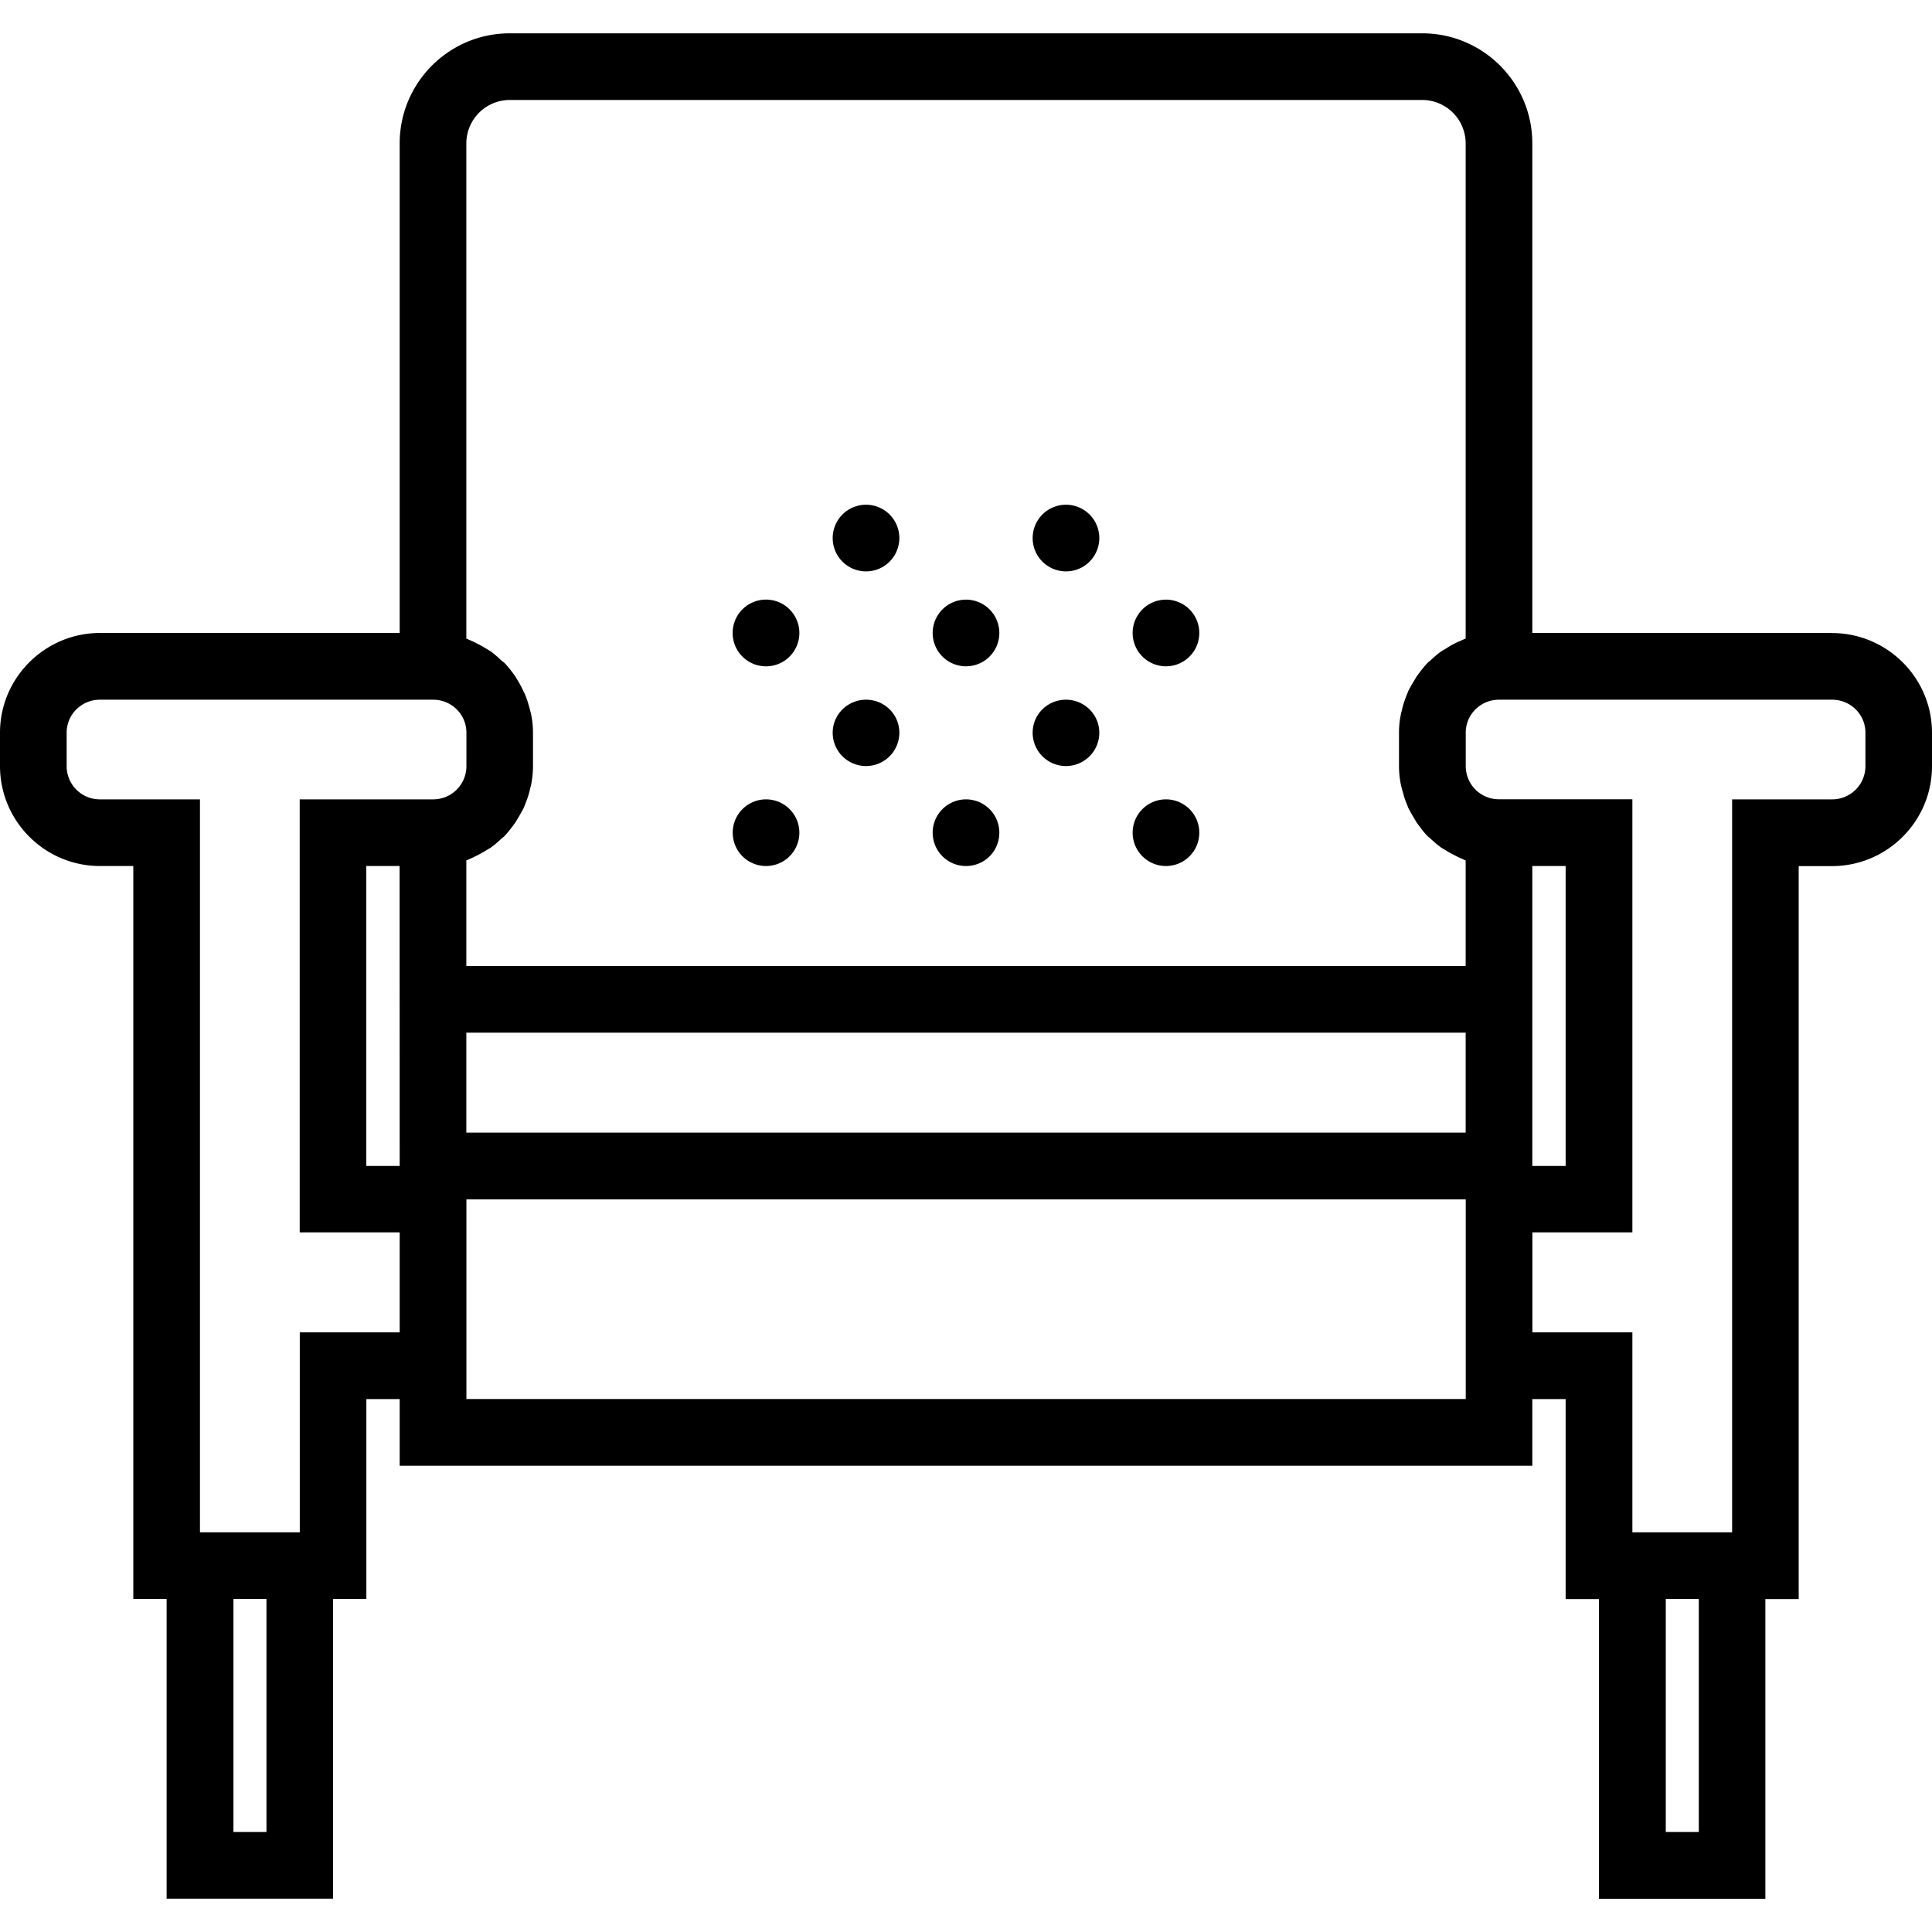 <svg xmlns="http://www.w3.org/2000/svg" width="32" height="32" viewBox="0 0 24 24">
    <path d="M22.758 7.863h-3.723V1.781c0-.754-.613-1.367-1.367-1.367H6.332c-.754 0-1.367.613-1.367 1.367v6.082H1.242C.56 7.863 0 8.418 0 9.102v.414c0 .687.559 1.242 1.242 1.242h.414v9.105h.414v3.723h2.067v-3.723h.414V17.38h.414v.828h14.07v-.828h.414v2.484h.414v3.723h2.067v-3.723h.414v-9.105h.414c.683 0 1.242-.555 1.242-1.242v-.414c0-.684-.559-1.239-1.242-1.239zM5.793 1.781a.54.54 0 0 1 .539-.539h11.336a.54.54 0 0 1 .539.54v6.152c-.016.003-.027.011-.039.015-.023.012-.047.02-.07.031-.043.02-.09.047-.133.075l-.059.035c-.05.035-.093.074-.14.117-.008.008-.02.016-.028.023-.05.051-.093.11-.136.168-.012.016-.02.036-.032.051-.027.047-.054.09-.078.14-.008.024-.02.048-.027.071a.938.938 0 0 0-.047.149c-.004.023-.012.043-.016.066a1.088 1.088 0 0 0-.023.227v.414c0 .078.008.156.023.23.004.024.012.043.016.066.016.051.027.102.047.149.008.023.02.047.027.07.024.047.051.094.078.14.012.017.02.036.032.052.043.058.085.117.136.168.008.007.02.015.028.023.047.043.09.082.14.117l.059.035c.043.028.09.051.137.075.02.011.043.02.066.03.012.005.023.013.039.017V12H5.793v-1.313c.016-.003.027-.011.039-.015.023-.012.047-.02.066-.031.047-.024.094-.047.137-.075l.059-.035c.05-.035.093-.074.14-.117.008-.008.02-.016.028-.023.05-.051.093-.11.136-.168.012-.016.02-.036.032-.051.027-.047.054-.094.078-.14.008-.024.02-.048.027-.071a.938.938 0 0 0 .047-.149c.004-.023.012-.042.016-.066.015-.074.023-.152.023-.23v-.414c0-.079-.008-.153-.023-.227-.004-.023-.012-.043-.016-.066-.016-.051-.027-.102-.047-.149a.553.553 0 0 0-.031-.07c-.02-.047-.047-.094-.074-.14-.012-.016-.02-.036-.032-.052a1.425 1.425 0 0 0-.136-.168c-.012-.007-.02-.015-.032-.023a1.277 1.277 0 0 0-.136-.117l-.059-.035c-.043-.028-.09-.051-.137-.075-.02-.011-.043-.02-.066-.03-.012-.005-.023-.013-.039-.016zm-.828 12.703H4.55v-3.726h.414zm.828-1.656h12.414v1.242H5.793zm13.242 1.242v-3.312h.414v3.726h-.414zM3.31 22.758h-.41v-2.895h.41zm.414-6.207v2.484H2.484V9.93H1.242a.412.412 0 0 1-.414-.414v-.414c0-.227.184-.41.414-.41H5.38c.23 0 .414.183.414.41v.414c0 .23-.184.414-.414.414H3.723v5.379h1.242v1.242zm2.07.828v-2.48h12.414v2.48zm15.309 5.379h-.41v-2.895h.41zm2.07-13.242c0 .23-.184.414-.414.414h-1.242v9.105h-1.239v-2.484h-1.242v-1.242h1.242v-5.38h-1.656a.412.412 0 0 1-.414-.413v-.414c0-.227.184-.41.414-.41h4.137c.23 0 .414.183.414.41zm0 0"/>
    <path d="M9.93 7.863a.414.414 0 1 1-.829 0 .414.414 0 0 1 .829 0zm0 0M12.414 7.863a.414.414 0 1 1-.828 0 .414.414 0 0 1 .828 0zm0 0M9.93 10.344a.414.414 0 1 1-.828 0 .414.414 0 0 1 .828 0zm0 0M12.414 10.344c0 .23-.184.414-.414.414a.414.414 0 1 1 .414-.414zm0 0M11.172 9.102a.414.414 0 0 1-.828 0c0-.227.187-.41.414-.41.23 0 .414.183.414.41zm0 0M13.656 9.102a.414.414 0 0 1-.828 0c0-.227.184-.41.414-.41.227 0 .414.183.414.41zm0 0M11.172 6.684a.414.414 0 1 1-.828 0 .414.414 0 0 1 .828 0zm0 0M13.656 6.684a.414.414 0 1 1-.828 0 .414.414 0 0 1 .828 0zm0 0M14.898 7.863a.414.414 0 1 1-.828 0 .414.414 0 0 1 .828 0zm0 0M14.898 10.344a.414.414 0 1 1-.828 0 .414.414 0 0 1 .828 0zm0 0"/>
</svg>
